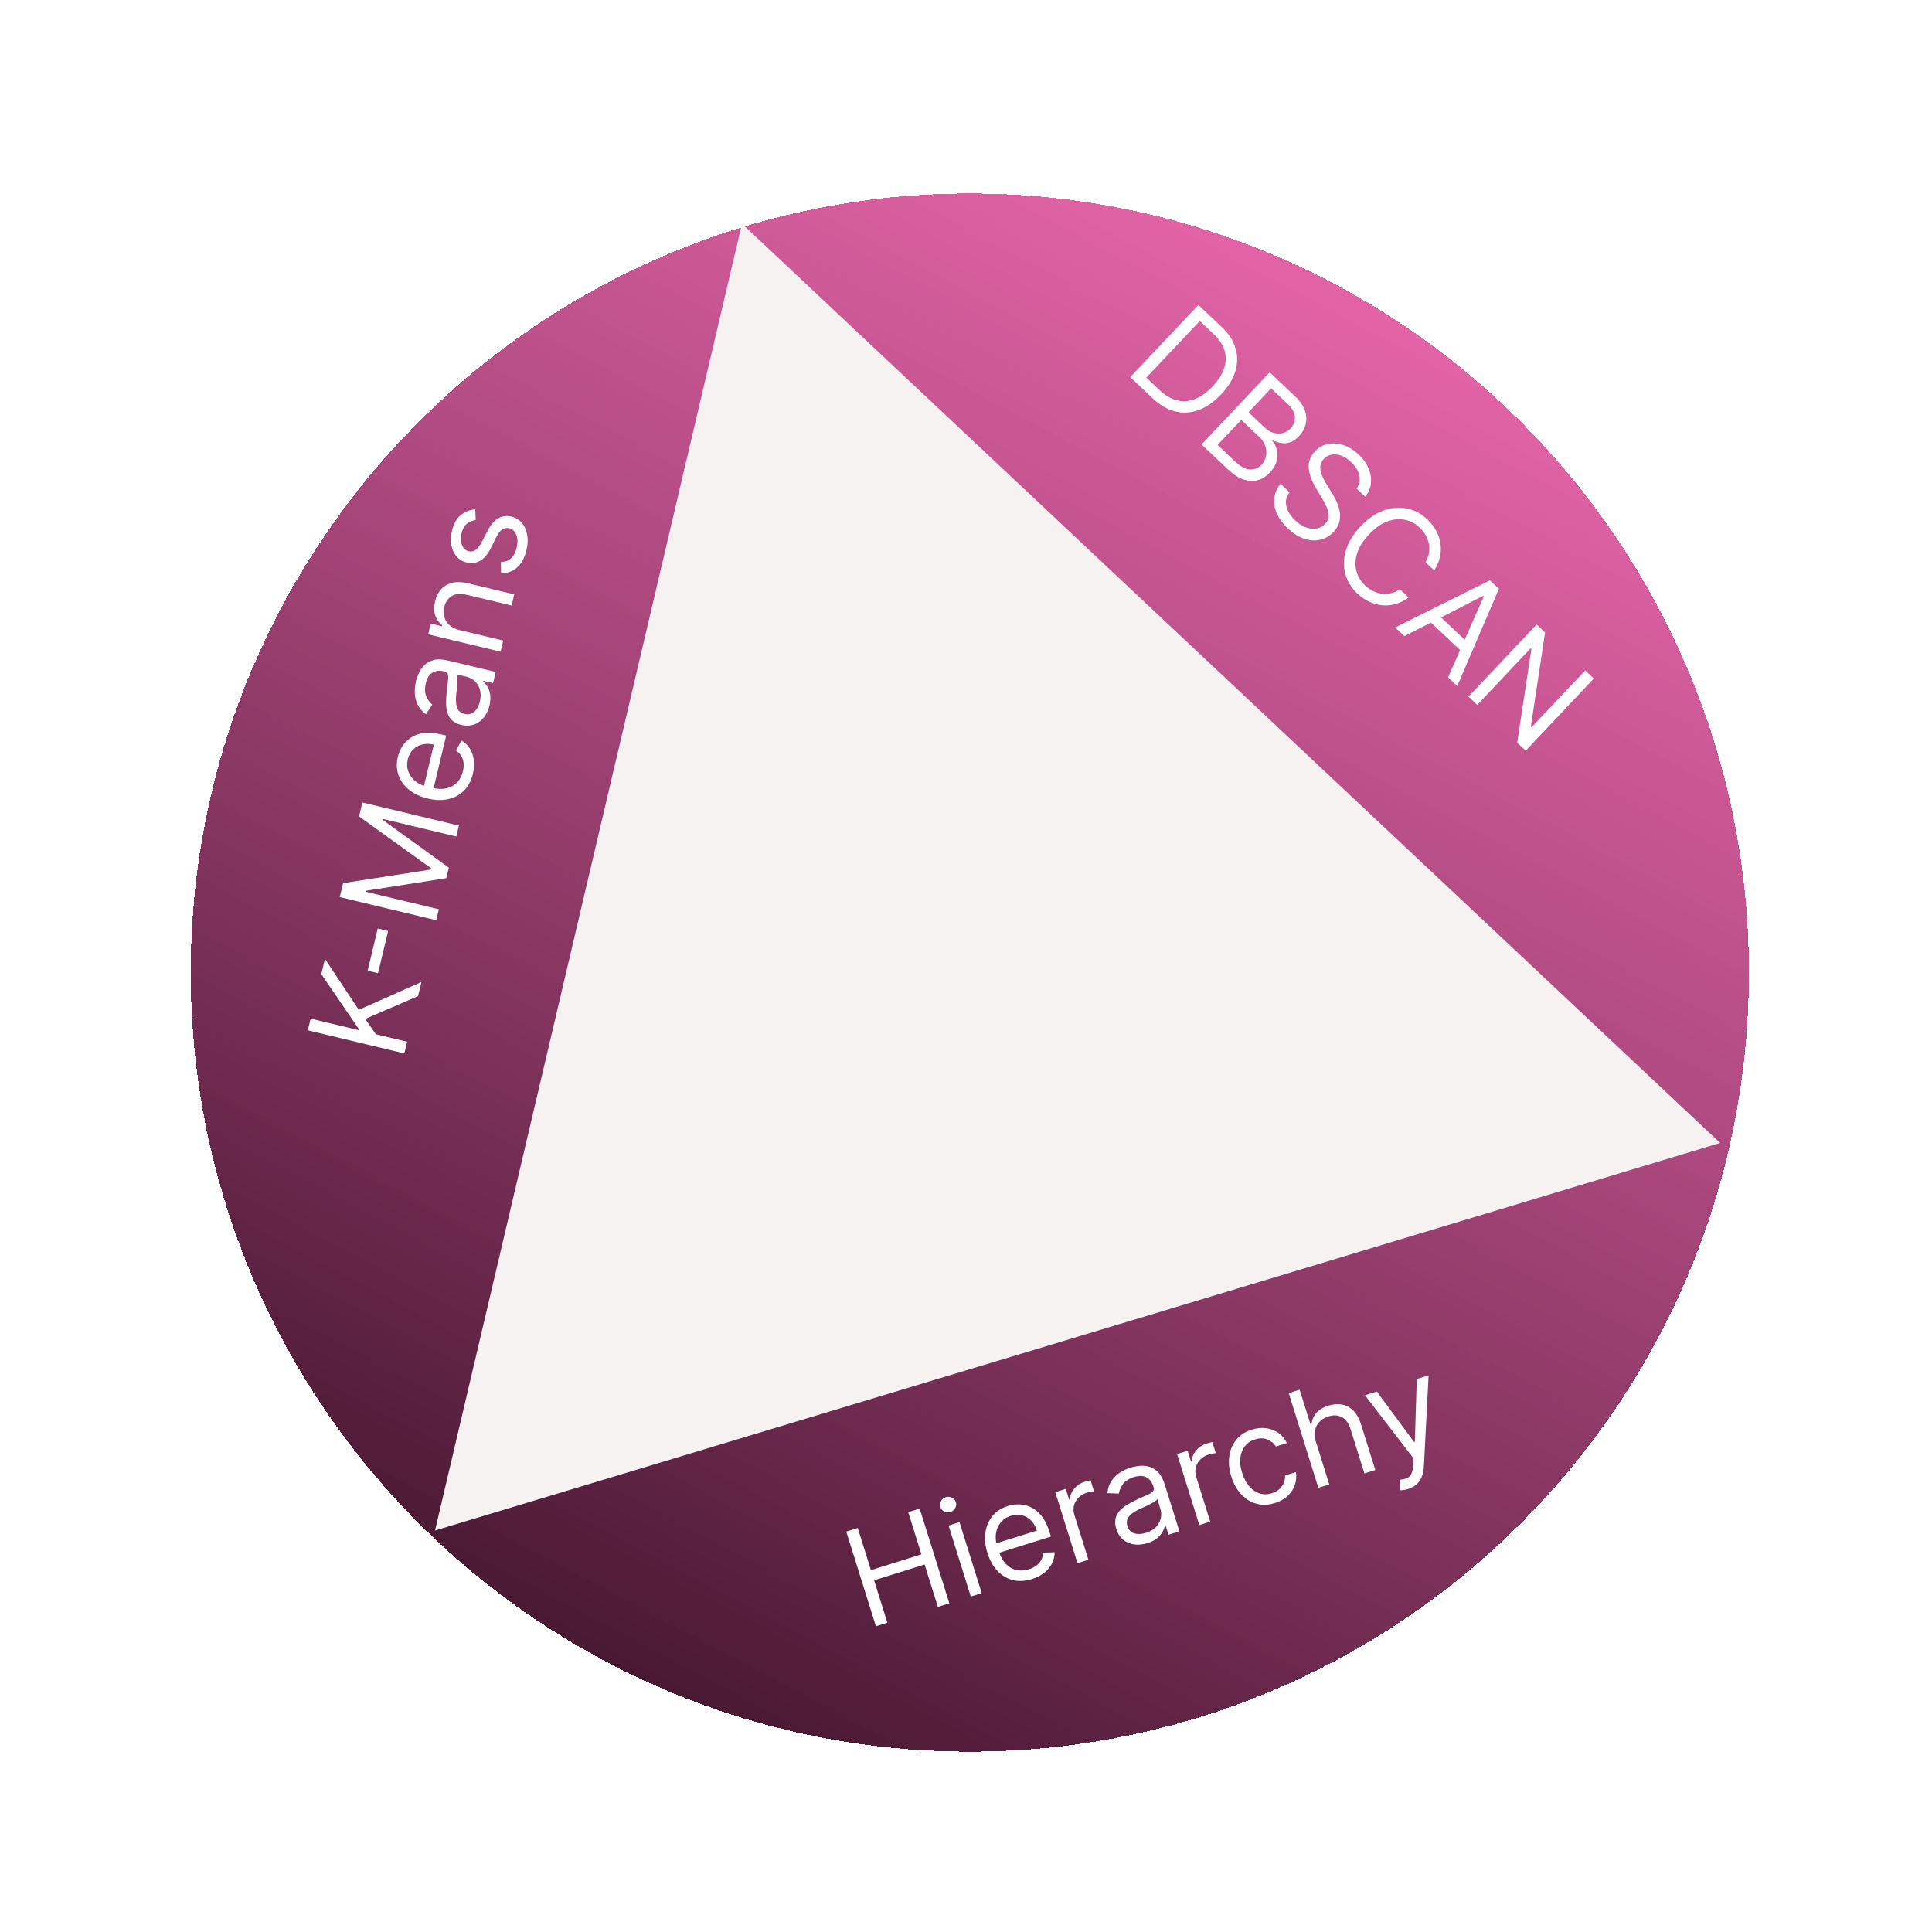 <svg width="708" height="708" viewBox="0 0 708 708" fill="none" xmlns="http://www.w3.org/2000/svg">
<g filter="url(#filter0_d_43_19)">
<path d="M640.901 352.401C640.901 510.078 513.078 637.901 355.401 637.901C197.723 637.901 69.901 510.078 69.901 352.401C69.901 194.723 197.723 66.901 355.401 66.901C513.078 66.901 640.901 194.723 640.901 352.401Z" fill="url(#paint0_linear_43_19)" shape-rendering="crispEdges"/>
</g>
<path d="M271.906 81.995L630.375 418.844L159.42 560.863L271.906 81.995Z" fill="#F6F2F2"/>
<path d="M422.349 145.906L414.192 138.2L439.164 111.767L447.683 119.815C450.247 122.237 451.941 124.839 452.765 127.621C453.598 130.394 453.569 133.225 452.68 136.114C451.799 138.994 450.066 141.803 447.481 144.539C444.879 147.292 442.149 149.2 439.291 150.26C436.44 151.313 433.573 151.486 430.689 150.781C427.813 150.067 425.033 148.442 422.349 145.906ZM420.075 138.384L424.825 142.871C427.01 144.936 429.22 146.226 431.454 146.74C433.687 147.254 435.892 147.066 438.069 146.175C440.246 145.285 442.351 143.764 444.383 141.613C446.399 139.479 447.786 137.312 448.544 135.114C449.311 132.906 449.391 130.735 448.786 128.601C448.19 126.457 446.859 124.41 444.794 122.459L439.683 117.63L420.075 138.384ZM440.315 162.879L465.287 136.447L474.528 145.177C476.37 146.917 477.588 148.67 478.182 150.437C478.785 152.195 478.875 153.884 478.452 155.503C478.037 157.115 477.22 158.565 476 159.856C474.927 160.992 473.839 161.739 472.736 162.097C471.641 162.463 470.563 162.552 469.503 162.364C468.451 162.185 467.449 161.841 466.497 161.332L466.253 161.59C467.013 162.406 467.558 163.458 467.887 164.746C468.217 166.035 468.202 167.421 467.842 168.905C467.482 170.389 466.644 171.828 465.327 173.222C464.075 174.547 462.648 175.454 461.046 175.944C459.444 176.433 457.701 176.374 455.816 175.766C453.931 175.158 451.948 173.87 449.866 171.903L440.315 162.879ZM446.198 163.064L452.548 169.063C454.639 171.039 456.506 172.037 458.147 172.057C459.806 172.077 461.184 171.506 462.281 170.344C463.127 169.449 463.679 168.408 463.938 167.22C464.206 166.023 464.133 164.799 463.721 163.546C463.317 162.285 462.538 161.109 461.385 160.02L454.88 153.875L446.198 163.064ZM457.514 151.087L463.451 156.696C464.415 157.606 465.463 158.238 466.595 158.591C467.735 158.952 468.859 159.004 469.965 158.746C471.08 158.497 472.077 157.908 472.955 156.978C474.052 155.817 474.578 154.45 474.534 152.877C474.497 151.295 473.601 149.675 471.846 148.017L465.806 142.31L457.514 151.087ZM497.138 179.044C498.219 177.59 498.55 175.981 498.131 174.218C497.713 172.455 496.703 170.817 495.103 169.305C493.933 168.2 492.73 167.422 491.495 166.971C490.268 166.528 489.096 166.407 487.98 166.606C486.872 166.813 485.92 167.339 485.123 168.182C484.457 168.887 484.051 169.653 483.907 170.477C483.78 171.301 483.825 172.133 484.041 172.973C484.266 173.804 484.569 174.603 484.951 175.371C485.341 176.131 485.72 176.806 486.089 177.399L488.09 180.658C488.608 181.489 489.138 182.462 489.68 183.577C490.231 184.7 490.634 185.903 490.888 187.185C491.159 188.467 491.146 189.773 490.849 191.105C490.552 192.436 489.818 193.722 488.647 194.961C487.298 196.389 485.704 197.326 483.866 197.772C482.037 198.226 480.087 198.118 478.017 197.448C475.955 196.787 473.908 195.497 471.878 193.578C469.985 191.79 468.634 189.936 467.826 188.016C467.027 186.104 466.747 184.228 466.988 182.388C467.237 180.555 467.993 178.867 469.256 177.324L472.56 180.446C471.703 181.525 471.258 182.668 471.225 183.875C471.209 185.081 471.503 186.27 472.105 187.442C472.725 188.614 473.559 189.695 474.609 190.687C475.831 191.841 477.115 192.68 478.461 193.203C479.816 193.717 481.114 193.885 482.357 193.707C483.607 193.521 484.688 192.946 485.599 191.983C486.428 191.105 486.857 190.159 486.887 189.145C486.917 188.131 486.694 187.074 486.219 185.974C485.744 184.874 485.164 183.755 484.478 182.619L482.104 178.617C480.6 176.073 479.766 173.681 479.602 171.441C479.437 169.202 480.197 167.191 481.879 165.41C483.278 163.93 484.897 163.018 486.738 162.672C488.595 162.326 490.492 162.49 492.429 163.164C494.382 163.837 496.202 164.97 497.889 166.563C499.592 168.173 500.818 169.909 501.566 171.772C502.322 173.626 502.592 175.444 502.374 177.225C502.165 179.015 501.453 180.596 500.236 181.971L497.138 179.044ZM525.569 209.031L522.368 206.007C523.049 204.908 523.482 203.786 523.667 202.642C523.861 201.506 523.845 200.384 523.621 199.277C523.414 198.169 523.02 197.113 522.439 196.108C521.857 195.103 521.128 194.186 520.25 193.356C518.65 191.844 516.818 190.879 514.755 190.46C512.7 190.05 510.546 190.27 508.292 191.121C506.048 191.98 503.844 193.554 501.682 195.843C499.519 198.132 498.073 200.421 497.343 202.711C496.621 205.009 496.523 207.173 497.05 209.201C497.585 211.237 498.652 213.011 500.253 214.523C501.131 215.352 502.088 216.029 503.124 216.552C504.16 217.075 505.233 217.413 506.343 217.566C507.469 217.718 508.594 217.665 509.717 217.407C510.857 217.149 511.953 216.653 513.004 215.919L516.204 218.943C514.687 220.067 513.106 220.861 511.461 221.326C509.817 221.792 508.168 221.952 506.514 221.806C504.868 221.652 503.273 221.212 501.729 220.485C500.193 219.767 498.758 218.778 497.424 217.518C495.17 215.388 493.685 212.943 492.97 210.183C492.256 207.424 492.354 204.553 493.266 201.571C494.177 198.589 495.95 195.705 498.584 192.917C501.218 190.129 503.997 188.195 506.923 187.116C509.848 186.036 512.708 185.775 515.504 186.332C518.3 186.889 520.825 188.232 523.079 190.362C524.413 191.622 525.482 192.998 526.286 194.491C527.099 195.992 527.626 197.564 527.865 199.207C528.112 200.841 528.05 202.492 527.679 204.161C527.316 205.821 526.613 207.444 525.569 209.031ZM514.657 233.115L511.301 229.944L545.979 212.681L549.284 215.803L534.017 251.405L530.661 248.235L543.784 218.521L543.578 218.326L514.657 233.115ZM525.651 223.96L539.177 236.739L536.494 239.578L522.968 226.799L525.651 223.96ZM584.067 248.664L559.094 275.097L555.997 272.171L561.2 237.809L560.942 237.565L541.335 258.319L538.134 255.295L563.107 228.862L566.204 231.788L561.004 266.251L561.262 266.494L580.918 245.689L584.067 248.664Z" fill="white"/>
<path d="M320.98 595.96L310.122 561.255L314.324 559.94L319.16 575.394L337.664 569.605L332.829 554.15L337.031 552.835L347.89 587.54L343.687 588.855L338.831 573.333L320.326 579.122L325.183 594.645L320.98 595.96ZM355.761 585.077L347.617 559.049L351.616 557.797L359.76 583.826L355.761 585.077ZM348.293 554.074C347.514 554.318 346.758 554.263 346.028 553.909C345.308 553.551 344.831 552.999 344.598 552.254C344.365 551.508 344.442 550.783 344.829 550.079C345.228 549.371 345.817 548.896 346.597 548.652C347.376 548.408 348.126 548.465 348.845 548.823C349.576 549.177 350.058 549.727 350.292 550.472C350.525 551.218 350.442 551.945 350.044 552.652C349.656 553.356 349.073 553.83 348.293 554.074ZM378.167 578.662C375.66 579.446 373.323 579.57 371.158 579.032C369 578.479 367.117 577.356 365.509 575.664C363.908 573.958 362.691 571.771 361.856 569.105C361.022 566.439 360.773 563.937 361.108 561.6C361.451 559.247 362.32 557.227 363.714 555.538C365.116 553.834 366.991 552.615 369.341 551.879C370.697 551.455 372.106 551.262 373.569 551.301C375.033 551.339 376.465 551.697 377.868 552.374C379.267 553.04 380.548 554.103 381.712 555.562C382.876 557.021 383.837 558.965 384.597 561.394L385.127 563.089L365.064 569.366L363.982 565.91L379.979 560.904C379.519 559.436 378.816 558.217 377.868 557.249C376.931 556.277 375.822 555.625 374.54 555.295C373.269 554.96 371.911 555.019 370.465 555.472C368.872 555.97 367.618 556.797 366.702 557.952C365.793 559.092 365.225 560.386 364.996 561.834C364.767 563.283 364.877 564.724 365.325 566.159L366.046 568.464C366.662 570.429 367.522 571.99 368.627 573.145C369.741 574.285 371.019 575.02 372.461 575.35C373.901 575.668 375.428 575.575 377.043 575.069C378.094 574.741 378.997 574.297 379.752 573.738C380.516 573.164 381.114 572.481 381.548 571.688C381.979 570.883 382.222 569.976 382.278 568.966L386.481 568.842C386.484 570.28 386.161 571.646 385.512 572.941C384.859 574.224 383.914 575.363 382.675 576.359C381.432 577.343 379.93 578.11 378.167 578.662ZM394.859 572.844L386.715 546.816L390.578 545.607L391.808 549.538L392.08 549.453C392.151 548.017 392.683 546.703 393.674 545.512C394.666 544.322 395.941 543.482 397.5 542.994C397.794 542.903 398.163 542.793 398.607 542.667C399.051 542.54 399.39 542.453 399.623 542.405L400.895 546.472C400.749 546.48 400.423 546.527 399.916 546.611C399.416 546.68 398.901 546.798 398.37 546.964C397.105 547.36 396.059 547.979 395.231 548.821C394.41 549.648 393.857 550.615 393.571 551.722C393.292 552.813 393.337 553.947 393.704 555.122L398.858 571.593L394.859 572.844ZM420.464 565.502C418.814 566.018 417.22 566.176 415.681 565.975C414.139 565.763 412.787 565.188 411.625 564.249C410.46 563.299 409.612 561.977 409.082 560.282C408.615 558.791 408.531 557.49 408.828 556.38C409.122 555.259 409.678 554.279 410.494 553.44C411.311 552.602 412.272 551.867 413.377 551.236C414.489 550.59 415.625 549.999 416.785 549.463C418.303 548.765 419.537 548.211 420.488 547.802C421.447 547.378 422.112 546.965 422.482 546.564C422.864 546.159 422.954 545.635 422.753 544.991L422.71 544.855C422.187 543.183 421.323 542.027 420.118 541.387C418.925 540.744 417.407 540.71 415.566 541.286C413.657 541.884 412.291 542.77 411.468 543.945C410.645 545.121 410.161 546.252 410.018 547.338L405.798 547.17C405.981 545.377 406.499 543.863 407.353 542.628C408.215 541.378 409.263 540.368 410.498 539.597C411.741 538.812 413.017 538.214 414.327 537.804C415.163 537.542 416.156 537.344 417.304 537.208C418.46 537.057 419.641 537.127 420.849 537.419C422.068 537.708 423.209 538.361 424.272 539.381C425.335 540.4 426.19 541.943 426.837 544.011L432.203 561.16L428.203 562.411L427.101 558.886L426.897 558.95C426.803 559.6 426.54 560.345 426.109 561.187C425.678 562.029 425.007 562.84 424.098 563.621C423.189 564.402 421.977 565.029 420.464 565.502ZM419.95 561.719C421.531 561.224 422.767 560.496 423.657 559.536C424.559 558.572 425.132 557.511 425.378 556.355C425.636 555.196 425.595 554.074 425.255 552.989L424.11 549.329C424.004 549.585 423.69 549.888 423.167 550.238C422.651 550.573 422.04 550.919 421.334 551.277C420.635 551.62 419.949 551.946 419.277 552.255C418.613 552.55 418.075 552.793 417.663 552.983C416.666 553.444 415.763 553.968 414.955 554.556C414.155 555.129 413.571 555.802 413.205 556.574C412.846 557.331 412.826 558.218 413.144 559.234C413.579 560.624 414.422 561.514 415.673 561.904C416.931 562.279 418.357 562.217 419.95 561.719ZM439.502 558.876L431.358 532.847L435.222 531.639L436.452 535.57L436.723 535.485C436.794 534.049 437.326 532.735 438.318 531.544C439.309 530.353 440.585 529.514 442.144 529.026C442.437 528.934 442.806 528.825 443.25 528.699C443.695 528.572 444.033 528.485 444.266 528.437L445.539 532.504C445.392 532.512 445.066 532.558 444.559 532.643C444.06 532.712 443.545 532.83 443.014 532.996C441.748 533.392 440.702 534.011 439.874 534.853C439.053 535.68 438.5 536.647 438.214 537.753C437.935 538.845 437.98 539.979 438.347 541.153L443.501 557.625L439.502 558.876ZM467.208 550.802C464.768 551.566 462.486 551.647 460.363 551.046C458.241 550.445 456.388 549.282 454.807 547.557C453.225 545.832 452.028 543.67 451.215 541.072C450.388 538.428 450.143 535.943 450.482 533.617C450.829 531.276 451.699 529.261 453.093 527.572C454.495 525.869 456.371 524.649 458.721 523.914C460.551 523.341 462.306 523.164 463.987 523.382C465.668 523.601 467.168 524.173 468.487 525.1C469.806 526.027 470.834 527.268 471.569 528.824L467.569 530.075C466.893 528.985 465.887 528.146 464.55 527.56C463.221 526.959 461.675 526.934 459.912 527.485C458.353 527.973 457.114 528.807 456.193 529.988C455.281 531.155 454.727 532.574 454.531 534.248C454.343 535.907 454.556 537.719 455.171 539.685C455.801 541.696 456.665 543.348 457.764 544.641C458.875 545.931 460.141 546.806 461.562 547.267C462.995 547.724 464.502 547.705 466.084 547.21C467.123 546.885 468.01 546.409 468.744 545.782C469.478 545.156 470.033 544.411 470.409 543.55C470.784 542.688 470.947 541.744 470.899 540.717L474.898 539.466C475.153 541.073 475.027 542.632 474.52 544.143C474.02 545.638 473.155 546.976 471.924 548.155C470.7 549.319 469.129 550.201 467.208 550.802ZM482.22 528.319L487.119 543.977L483.12 545.228L472.261 510.524L476.26 509.273L480.247 522.016L480.586 521.91C480.776 520.374 481.357 519.021 482.33 517.848C483.31 516.661 484.823 515.747 486.867 515.107C488.641 514.552 490.306 514.422 491.861 514.717C493.414 515 494.785 515.756 495.975 516.983C497.173 518.196 498.122 519.921 498.822 522.157L503.997 538.696L499.998 539.948L494.908 523.68C494.261 521.613 493.224 520.182 491.797 519.388C490.378 518.579 488.726 518.47 486.839 519.06C485.529 519.47 484.44 520.115 483.574 520.993C482.719 521.869 482.159 522.931 481.892 524.18C481.637 525.426 481.746 526.806 482.22 528.319ZM516.011 545.654C515.333 545.866 514.711 545.998 514.144 546.051C513.582 546.116 513.183 546.129 512.948 546.091L512.861 542.248C513.911 542.193 514.798 542.015 515.522 541.713C516.246 541.412 516.803 540.872 517.192 540.093C517.595 539.322 517.833 538.2 517.906 536.726L518.015 534.459L500.204 511.307L504.542 509.949L518.216 528.443L518.487 528.358L519.183 505.368L523.521 504.011L521.804 537.292C521.727 538.792 521.46 540.097 521.001 541.208C520.546 542.331 519.9 543.258 519.063 543.992C518.237 544.721 517.219 545.275 516.011 545.654Z" fill="#FEFEFE"/>
<path d="M148.174 386.036L112.81 377.566L113.836 373.284L131.38 377.486L131.479 377.071L117.74 356.984L119.08 351.389L131.478 370.06L154.443 359.858L153.203 365.039L133.82 373.396L137.734 379.007L149.2 381.753L148.174 386.036ZM138.434 340.254L142.233 341.164L138.528 356.635L134.729 355.726L138.434 340.254ZM124.501 328.751L125.725 323.64L157.958 318.652L158.057 318.238L131.581 299.19L132.805 294.079L168.169 302.548L167.209 306.554L140.341 300.119L140.259 300.465L164.48 317.95L163.554 321.818L134.039 326.435L133.956 326.78L160.824 333.215L159.865 337.221L124.501 328.751ZM173.309 283.526C172.696 286.082 171.604 288.151 170.032 289.735C168.452 291.303 166.523 292.345 164.245 292.858C161.959 293.357 159.458 293.282 156.741 292.631C154.024 291.98 151.748 290.912 149.913 289.426C148.07 287.925 146.78 286.144 146.045 284.081C145.301 282.004 145.215 279.768 145.789 277.374C146.12 275.992 146.676 274.683 147.459 273.447C148.243 272.21 149.284 271.163 150.585 270.306C151.874 269.447 153.444 268.891 155.293 268.641C157.142 268.39 159.304 268.561 161.779 269.153L163.506 269.567L158.61 290.011L155.087 289.168L158.991 272.867C157.495 272.509 156.088 272.488 154.77 272.806C153.455 273.112 152.327 273.73 151.386 274.661C150.448 275.581 149.802 276.777 149.449 278.25C149.061 279.874 149.127 281.375 149.649 282.753C150.162 284.118 150.982 285.269 152.108 286.209C153.234 287.148 154.528 287.792 155.99 288.142L158.338 288.705C160.341 289.185 162.122 289.246 163.68 288.889C165.23 288.517 166.516 287.797 167.539 286.727C168.551 285.655 169.254 284.296 169.648 282.65C169.904 281.579 169.986 280.576 169.894 279.641C169.792 278.692 169.512 277.828 169.054 277.048C168.584 276.266 167.93 275.592 167.092 275.027L169.14 271.354C170.376 272.088 171.383 273.066 172.162 274.287C172.929 275.506 173.422 276.902 173.642 278.476C173.85 280.047 173.739 281.731 173.309 283.526ZM179.362 258.557C178.959 260.238 178.277 261.687 177.316 262.905C176.343 264.121 175.156 264.987 173.754 265.503C172.341 266.017 170.771 266.067 169.044 265.653C167.525 265.289 166.365 264.695 165.564 263.87C164.752 263.043 164.195 262.064 163.894 260.933C163.593 259.801 163.455 258.6 163.48 257.328C163.496 256.041 163.57 254.763 163.704 253.493C163.883 251.831 164.041 250.488 164.177 249.461C164.304 248.421 164.291 247.638 164.136 247.115C163.985 246.579 163.581 246.233 162.924 246.076L162.786 246.043C161.083 245.635 159.647 245.784 158.48 246.49C157.315 247.185 156.508 248.471 156.059 250.347C155.593 252.293 155.654 253.92 156.241 255.229C156.828 256.538 157.551 257.533 158.411 258.213L156.103 261.751C154.657 260.674 153.623 259.452 153.001 258.086C152.37 256.706 152.04 255.288 152.011 253.833C151.973 252.363 152.115 250.96 152.434 249.625C152.638 248.773 152.976 247.82 153.448 246.764C153.911 245.694 154.578 244.716 155.447 243.829C156.32 242.93 157.466 242.286 158.886 241.895C160.307 241.505 162.07 241.562 164.177 242.067L181.651 246.252L180.675 250.327L177.084 249.467L177.034 249.674C177.544 250.088 178.049 250.696 178.551 251.498C179.053 252.3 179.406 253.291 179.61 254.472C179.814 255.653 179.731 257.014 179.362 258.557ZM175.85 257.059C176.236 255.447 176.244 254.013 175.876 252.756C175.51 251.488 174.894 250.452 174.028 249.648C173.164 248.832 172.18 248.292 171.075 248.028L167.345 247.134C167.511 247.357 167.61 247.782 167.642 248.411C167.665 249.025 167.649 249.727 167.594 250.517C167.53 251.293 167.458 252.049 167.379 252.784C167.292 253.506 167.224 254.092 167.177 254.543C167.062 255.636 167.049 256.679 167.139 257.675C167.221 258.656 167.499 259.501 167.974 260.212C168.44 260.908 169.192 261.38 170.228 261.628C171.644 261.967 172.84 261.699 173.816 260.826C174.783 259.937 175.461 258.682 175.85 257.059ZM168.454 230.918L184.409 234.739L183.433 238.814L156.91 232.462L157.853 228.525L161.997 229.518L162.08 229.172C160.882 228.228 160.026 227.025 159.512 225.563C158.986 224.098 158.963 222.364 159.443 220.361C159.873 218.565 160.618 217.082 161.677 215.912C162.725 214.739 164.081 213.956 165.745 213.563C167.398 213.168 169.352 213.24 171.608 213.781L188.461 217.817L187.485 221.892L170.909 217.922C168.825 217.423 167.072 217.575 165.651 218.379C164.217 219.18 163.274 220.524 162.822 222.412C162.511 223.713 162.514 224.943 162.833 226.103C163.155 227.251 163.786 228.248 164.727 229.094C165.669 229.94 166.911 230.548 168.454 230.918ZM174.161 186.654L174.321 190.563C173.655 190.647 172.981 190.844 172.298 191.156C171.606 191.452 170.979 191.935 170.418 192.604C169.856 193.273 169.433 194.2 169.149 195.386C168.76 197.009 168.81 198.451 169.299 199.712C169.78 200.959 170.59 201.719 171.729 201.992C172.742 202.235 173.631 202.058 174.394 201.462C175.158 200.866 175.923 199.832 176.689 198.36L178.599 194.655C179.742 192.421 181.046 190.865 182.51 189.986C183.963 189.105 185.616 188.886 187.469 189.33C188.989 189.694 190.243 190.457 191.23 191.618C192.221 192.768 192.875 194.203 193.194 195.923C193.512 197.642 193.425 199.532 192.931 201.593C192.283 204.298 191.16 206.396 189.561 207.888C187.962 209.379 185.978 210.091 183.609 210.023L183.568 205.923C185.084 205.897 186.322 205.457 187.281 204.603C188.242 203.738 188.923 202.471 189.323 200.802C189.778 198.902 189.736 197.298 189.198 195.988C188.651 194.664 187.807 193.866 186.668 193.593C185.747 193.372 184.898 193.51 184.122 194.006C183.335 194.499 182.626 195.376 181.995 196.637L179.9 200.809C178.743 203.1 177.423 204.671 175.942 205.521C174.451 206.357 172.791 206.555 170.961 206.117C169.464 205.759 168.241 205.021 167.291 203.905C166.344 202.778 165.717 201.404 165.411 199.785C165.108 198.155 165.18 196.407 165.626 194.542C166.255 191.917 167.324 189.995 168.834 188.774C170.346 187.542 172.122 186.835 174.161 186.654Z" fill="white"/>
<defs>
<filter id="filter0_d_43_19" x="49.901" y="50.901" width="611" height="611" filterUnits="userSpaceOnUse" color-interpolation-filters="sRGB">
<feFlood flood-opacity="0" result="BackgroundImageFix"/>
<feColorMatrix in="SourceAlpha" type="matrix" values="0 0 0 0 0 0 0 0 0 0 0 0 0 0 0 0 0 0 127 0" result="hardAlpha"/>
<feOffset dy="4"/>
<feGaussianBlur stdDeviation="10"/>
<feComposite in2="hardAlpha" operator="out"/>
<feColorMatrix type="matrix" values="0 0 0 0 0 0 0 0 0 0 0 0 0 0 0 0 0 0 0.25 0"/>
<feBlend mode="normal" in2="BackgroundImageFix" result="effect1_dropShadow_43_19"/>
<feBlend mode="normal" in="SourceGraphic" in2="effect1_dropShadow_43_19" result="shape"/>
</filter>
<linearGradient id="paint0_linear_43_19" x1="466.901" y1="94.901" x2="199.401" y2="598.401" gradientUnits="userSpaceOnUse">
<stop stop-color="#DD4E9A" stop-opacity="0.881"/>
<stop offset="1" stop-color="#481832"/>
</linearGradient>
</defs>
</svg>
